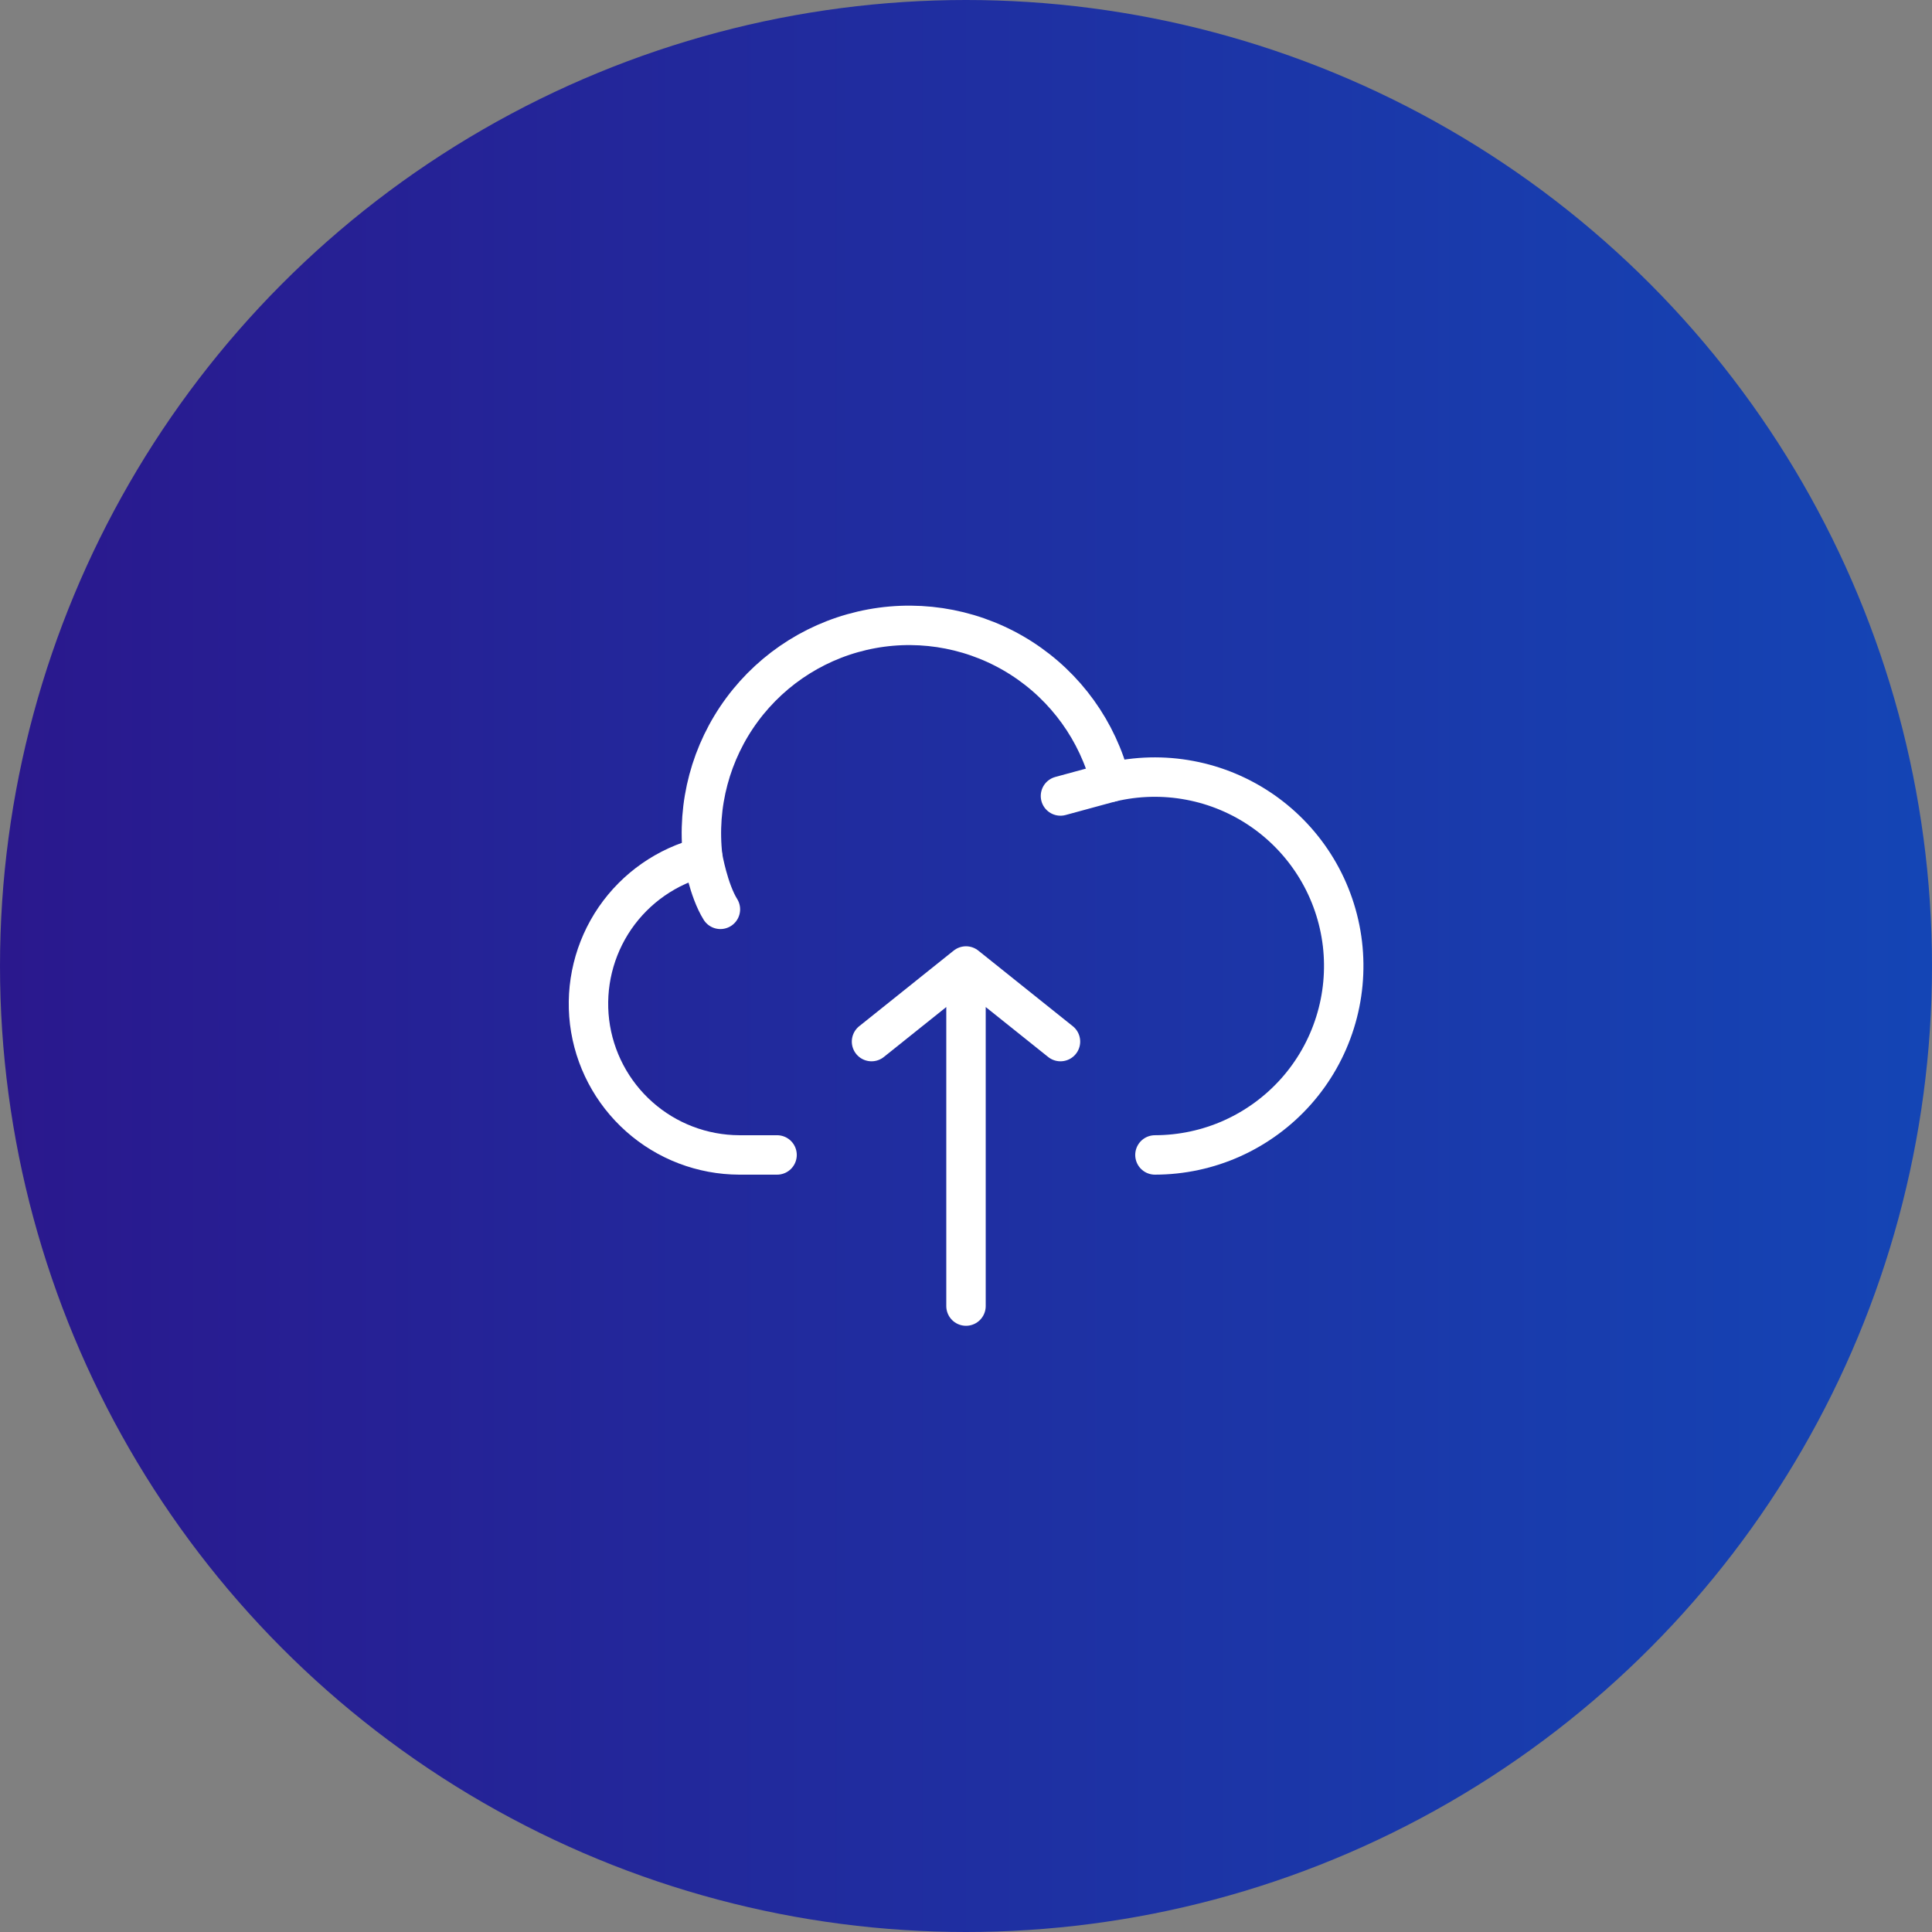 <svg width="49" height="49" viewBox="0 0 49 49" fill="none" xmlns="http://www.w3.org/2000/svg">
<rect x="0" y="0" width="49" height="49" fill="#808080" stroke="none"/>
<circle cx="24.5" cy="24.5" r="24.5" fill="url(#paint0_linear_446_2878)"/>
<path d="M24.5 24.5V33.125M24.5 24.5L22.104 26.417M24.5 24.5L26.896 26.417" stroke="white" stroke-linecap="round" stroke-linejoin="round"/>
<path d="M17.824 21.737C16.918 21.965 16.126 22.517 15.597 23.287C15.069 24.058 14.84 24.995 14.953 25.923C15.067 26.851 15.516 27.705 16.215 28.325C16.914 28.946 17.815 29.289 18.75 29.292H19.708" stroke="white" stroke-linecap="round" stroke-linejoin="round"/>
<path d="M28.17 19.841C27.843 18.544 27.034 17.42 25.909 16.697C24.783 15.974 23.425 15.706 22.109 15.947C20.793 16.188 19.619 16.921 18.823 17.996C18.027 19.072 17.67 20.409 17.824 21.738C17.824 21.738 17.971 22.584 18.271 23.063" stroke="white" stroke-linecap="round" stroke-linejoin="round"/>
<path d="M29.292 29.292C29.968 29.291 30.637 29.148 31.254 28.87C31.871 28.592 32.422 28.187 32.872 27.681C33.321 27.175 33.658 26.58 33.86 25.934C34.063 25.289 34.126 24.608 34.047 23.936C33.967 23.264 33.746 22.616 33.398 22.036C33.05 21.456 32.583 20.956 32.028 20.569C31.473 20.182 30.842 19.917 30.177 19.792C29.512 19.666 28.828 19.683 28.17 19.841L26.896 20.188" stroke="white" stroke-linecap="round" stroke-linejoin="round"/>
<defs>
<linearGradient id="paint0_linear_446_2878" x1="-4.46769e-07" y1="24" x2="49" y2="24" gradientUnits="userSpaceOnUse">
<stop stop-color="#2A188D"/>
<stop offset="1" stop-color="#1445B5"/>
</linearGradient>
</defs>
</svg>
